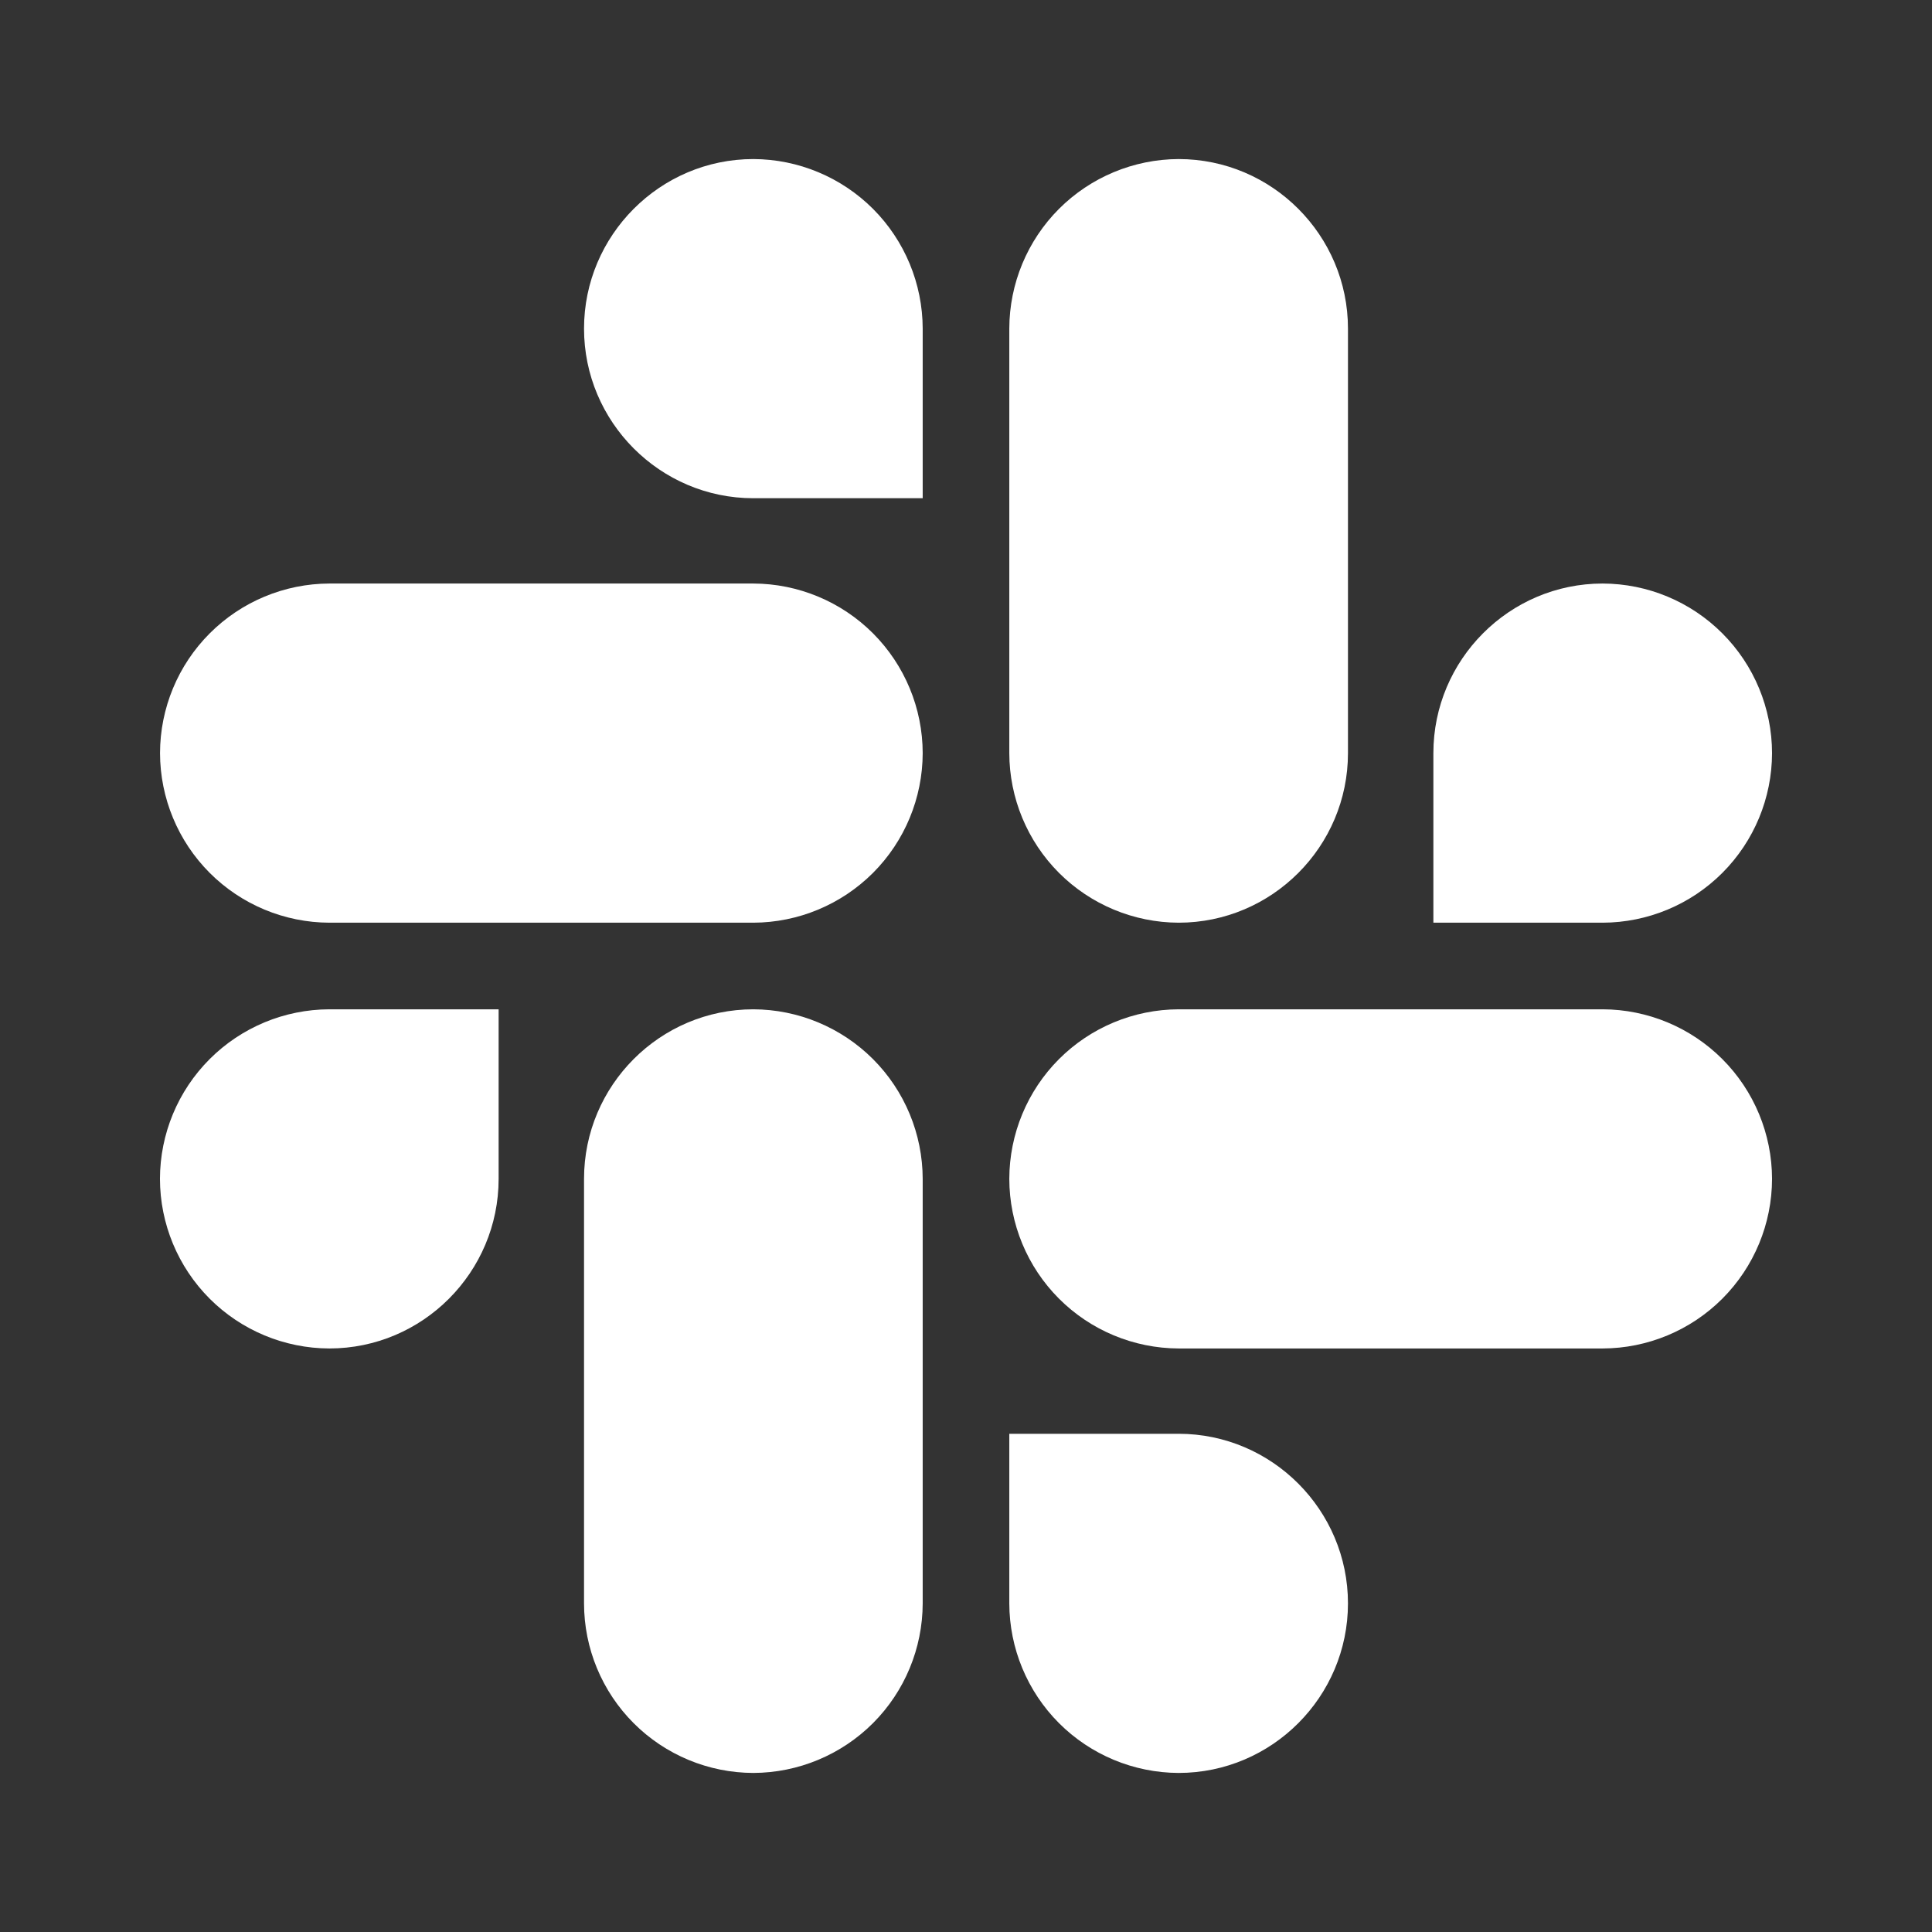 <svg width="58" height="58" viewBox="0 0 58 58" fill="none" xmlns="http://www.w3.org/2000/svg">
  <rect x="0" y="0" width="58" height="58" fill="#333333" stroke="none"/>
  <path d="M14.969 35.39C14.969 38.193 12.69 40.482 9.886 40.482C8.538 40.478 7.246 39.94 6.293 38.986C5.34 38.031 4.804 36.738 4.802 35.39C4.804 34.041 5.341 32.749 6.294 31.795C7.246 30.842 8.538 30.304 9.886 30.3H14.969V35.39ZM17.533 35.39C17.533 32.586 19.814 30.3 22.617 30.3C23.965 30.305 25.256 30.843 26.209 31.796C27.161 32.75 27.697 34.042 27.7 35.39V48.135C27.697 49.483 27.161 50.775 26.209 51.729C25.256 52.682 23.965 53.22 22.617 53.225C21.269 53.222 19.976 52.685 19.023 51.731C18.07 50.777 17.534 49.484 17.533 48.135V35.39ZM22.617 14.957C19.814 14.957 17.533 12.666 17.533 9.865C17.533 7.064 19.814 4.775 22.617 4.775C23.965 4.78 25.256 5.318 26.209 6.271C27.161 7.225 27.697 8.517 27.7 9.865V14.957H22.617ZM22.617 17.518C23.966 17.523 25.257 18.061 26.21 19.015C27.162 19.97 27.698 21.262 27.7 22.61C27.697 23.958 27.161 25.25 26.209 26.204C25.256 27.157 23.965 27.695 22.617 27.7H9.889C8.541 27.696 7.249 27.159 6.296 26.205C5.343 25.251 4.807 23.959 4.804 22.61C4.806 21.262 5.342 19.969 6.295 19.015C7.248 18.06 8.54 17.522 9.889 17.518H22.617ZM43.031 22.61C43.031 19.807 45.31 17.518 48.113 17.518C49.462 17.522 50.754 18.06 51.707 19.015C52.66 19.969 53.196 21.262 53.198 22.61C53.195 23.959 52.659 25.251 51.706 26.205C50.753 27.159 49.462 27.696 48.113 27.7H43.031V22.61ZM40.467 22.61C40.467 25.414 38.186 27.7 35.382 27.7C34.035 27.695 32.743 27.157 31.791 26.204C30.839 25.25 30.303 23.958 30.3 22.61V9.865C30.303 8.517 30.839 7.225 31.791 6.271C32.743 5.318 34.035 4.78 35.382 4.775C38.186 4.775 40.467 7.062 40.467 9.865V22.61ZM35.382 43.043C38.186 43.043 40.467 45.334 40.467 48.135C40.467 50.936 38.186 53.225 35.382 53.225C34.035 53.22 32.743 52.682 31.791 51.729C30.839 50.775 30.303 49.483 30.3 48.135V43.043H35.382ZM35.382 40.482C34.034 40.477 32.742 39.939 31.79 38.985C30.838 38.031 30.302 36.738 30.3 35.39C30.303 34.042 30.839 32.75 31.791 31.796C32.743 30.843 34.035 30.305 35.382 30.3H48.113C49.462 30.304 50.753 30.842 51.706 31.795C52.659 32.749 53.195 34.041 53.198 35.39C53.196 36.738 52.66 38.031 51.707 38.986C50.754 39.94 49.462 40.478 48.113 40.482H35.382Z" fill="white"/>
</svg>